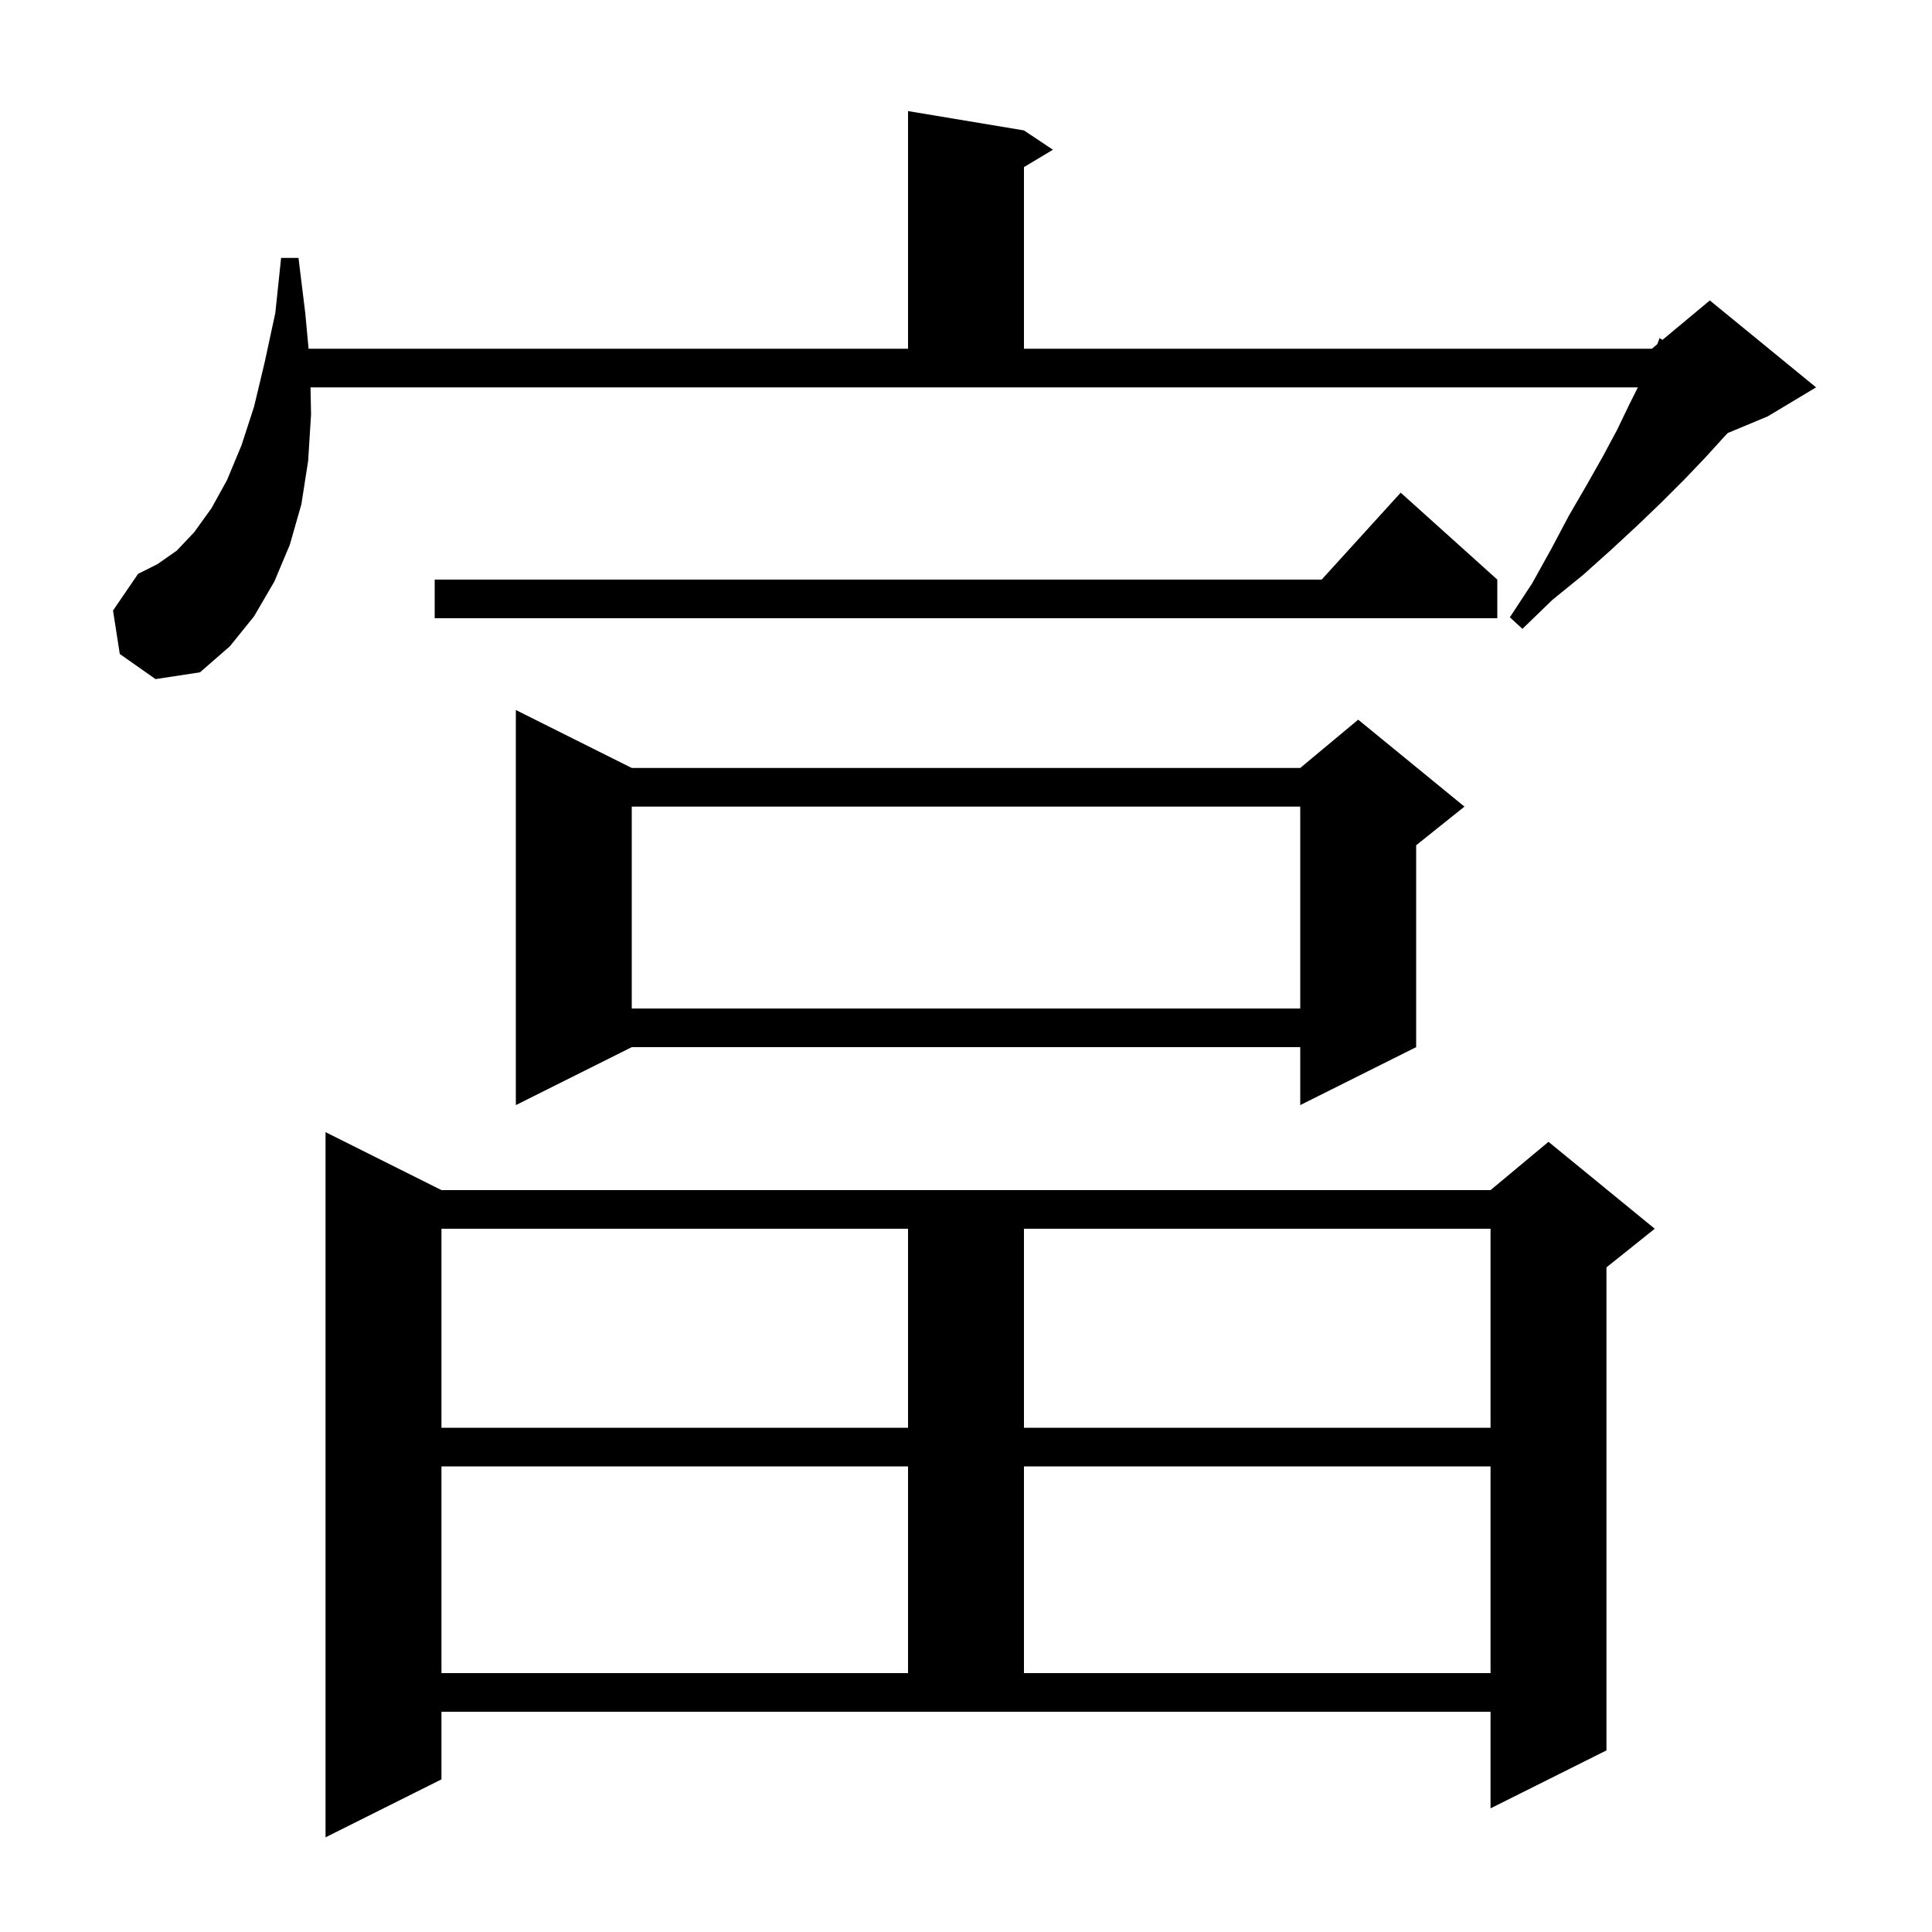 <svg xmlns="http://www.w3.org/2000/svg" xmlns:xlink="http://www.w3.org/1999/xlink" version="1.1" baseProfile="full" viewBox="0 0 200 200" width="200" height="200">
<g fill="black">
<path d="M 45.7 184.2 L 33.7 190.2 L 33.7 117.2 L 45.7 123.2 L 154.3 123.2 L 160.3 118.2 L 171.3 127.2 L 166.3 131.2 L 166.3 181.2 L 154.3 187.2 L 154.3 177.2 L 45.7 177.2 Z M 45.7 151.8 L 45.7 173.2 L 94.0 173.2 L 94.0 151.8 Z M 106.0 151.8 L 106.0 173.2 L 154.3 173.2 L 154.3 151.8 Z M 45.7 127.2 L 45.7 147.8 L 94.0 147.8 L 94.0 127.2 Z M 106.0 127.2 L 106.0 147.8 L 154.3 147.8 L 154.3 127.2 Z M 65.4 79.5 L 134.6 79.5 L 140.6 74.5 L 151.6 83.5 L 146.6 87.5 L 146.6 108.4 L 134.6 114.4 L 134.6 108.4 L 65.4 108.4 L 53.4 114.4 L 53.4 73.5 Z M 65.4 83.5 L 65.4 104.4 L 134.6 104.4 L 134.6 83.5 Z M 32.2 42.9 L 31.9 47.7 L 31.2 52.2 L 30.0 56.4 L 28.4 60.2 L 26.3 63.8 L 23.8 66.9 L 20.7 69.6 L 16.1 70.3 L 12.4 67.7 L 11.7 63.2 L 14.3 59.4 L 16.3 58.4 L 18.3 57.0 L 20.1 55.1 L 21.9 52.6 L 23.5 49.7 L 25.0 46.1 L 26.3 42.1 L 27.4 37.5 L 28.5 32.4 L 29.1 26.7 L 30.9 26.7 L 31.6 32.4 L 31.943 36.1 L 94.0 36.1 L 94.0 11.5 L 106.0 13.5 L 109.0 15.5 L 106.0 17.3 L 106.0 36.1 L 171.0 36.1 L 171.558 35.635 L 171.8 35.0 L 172.102 35.182 L 177.0 31.1 L 188.0 40.1 L 183.0 43.1 L 178.854 44.828 L 178.5 45.2 L 176.5 47.4 L 174.4 49.6 L 172.0 52.0 L 169.5 54.4 L 166.8 56.9 L 163.9 59.5 L 160.7 62.1 L 157.6 65.1 L 156.3 63.9 L 158.6 60.4 L 160.6 56.8 L 162.4 53.4 L 164.2 50.3 L 165.9 47.3 L 167.4 44.5 L 168.7 41.8 L 169.55 40.1 L 32.145 40.1 Z M 155.0 60.0 L 155.0 64.0 L 45.0 64.0 L 45.0 60.0 L 136.818 60.0 L 145.0 51.0 Z " />
</g>
</svg>
